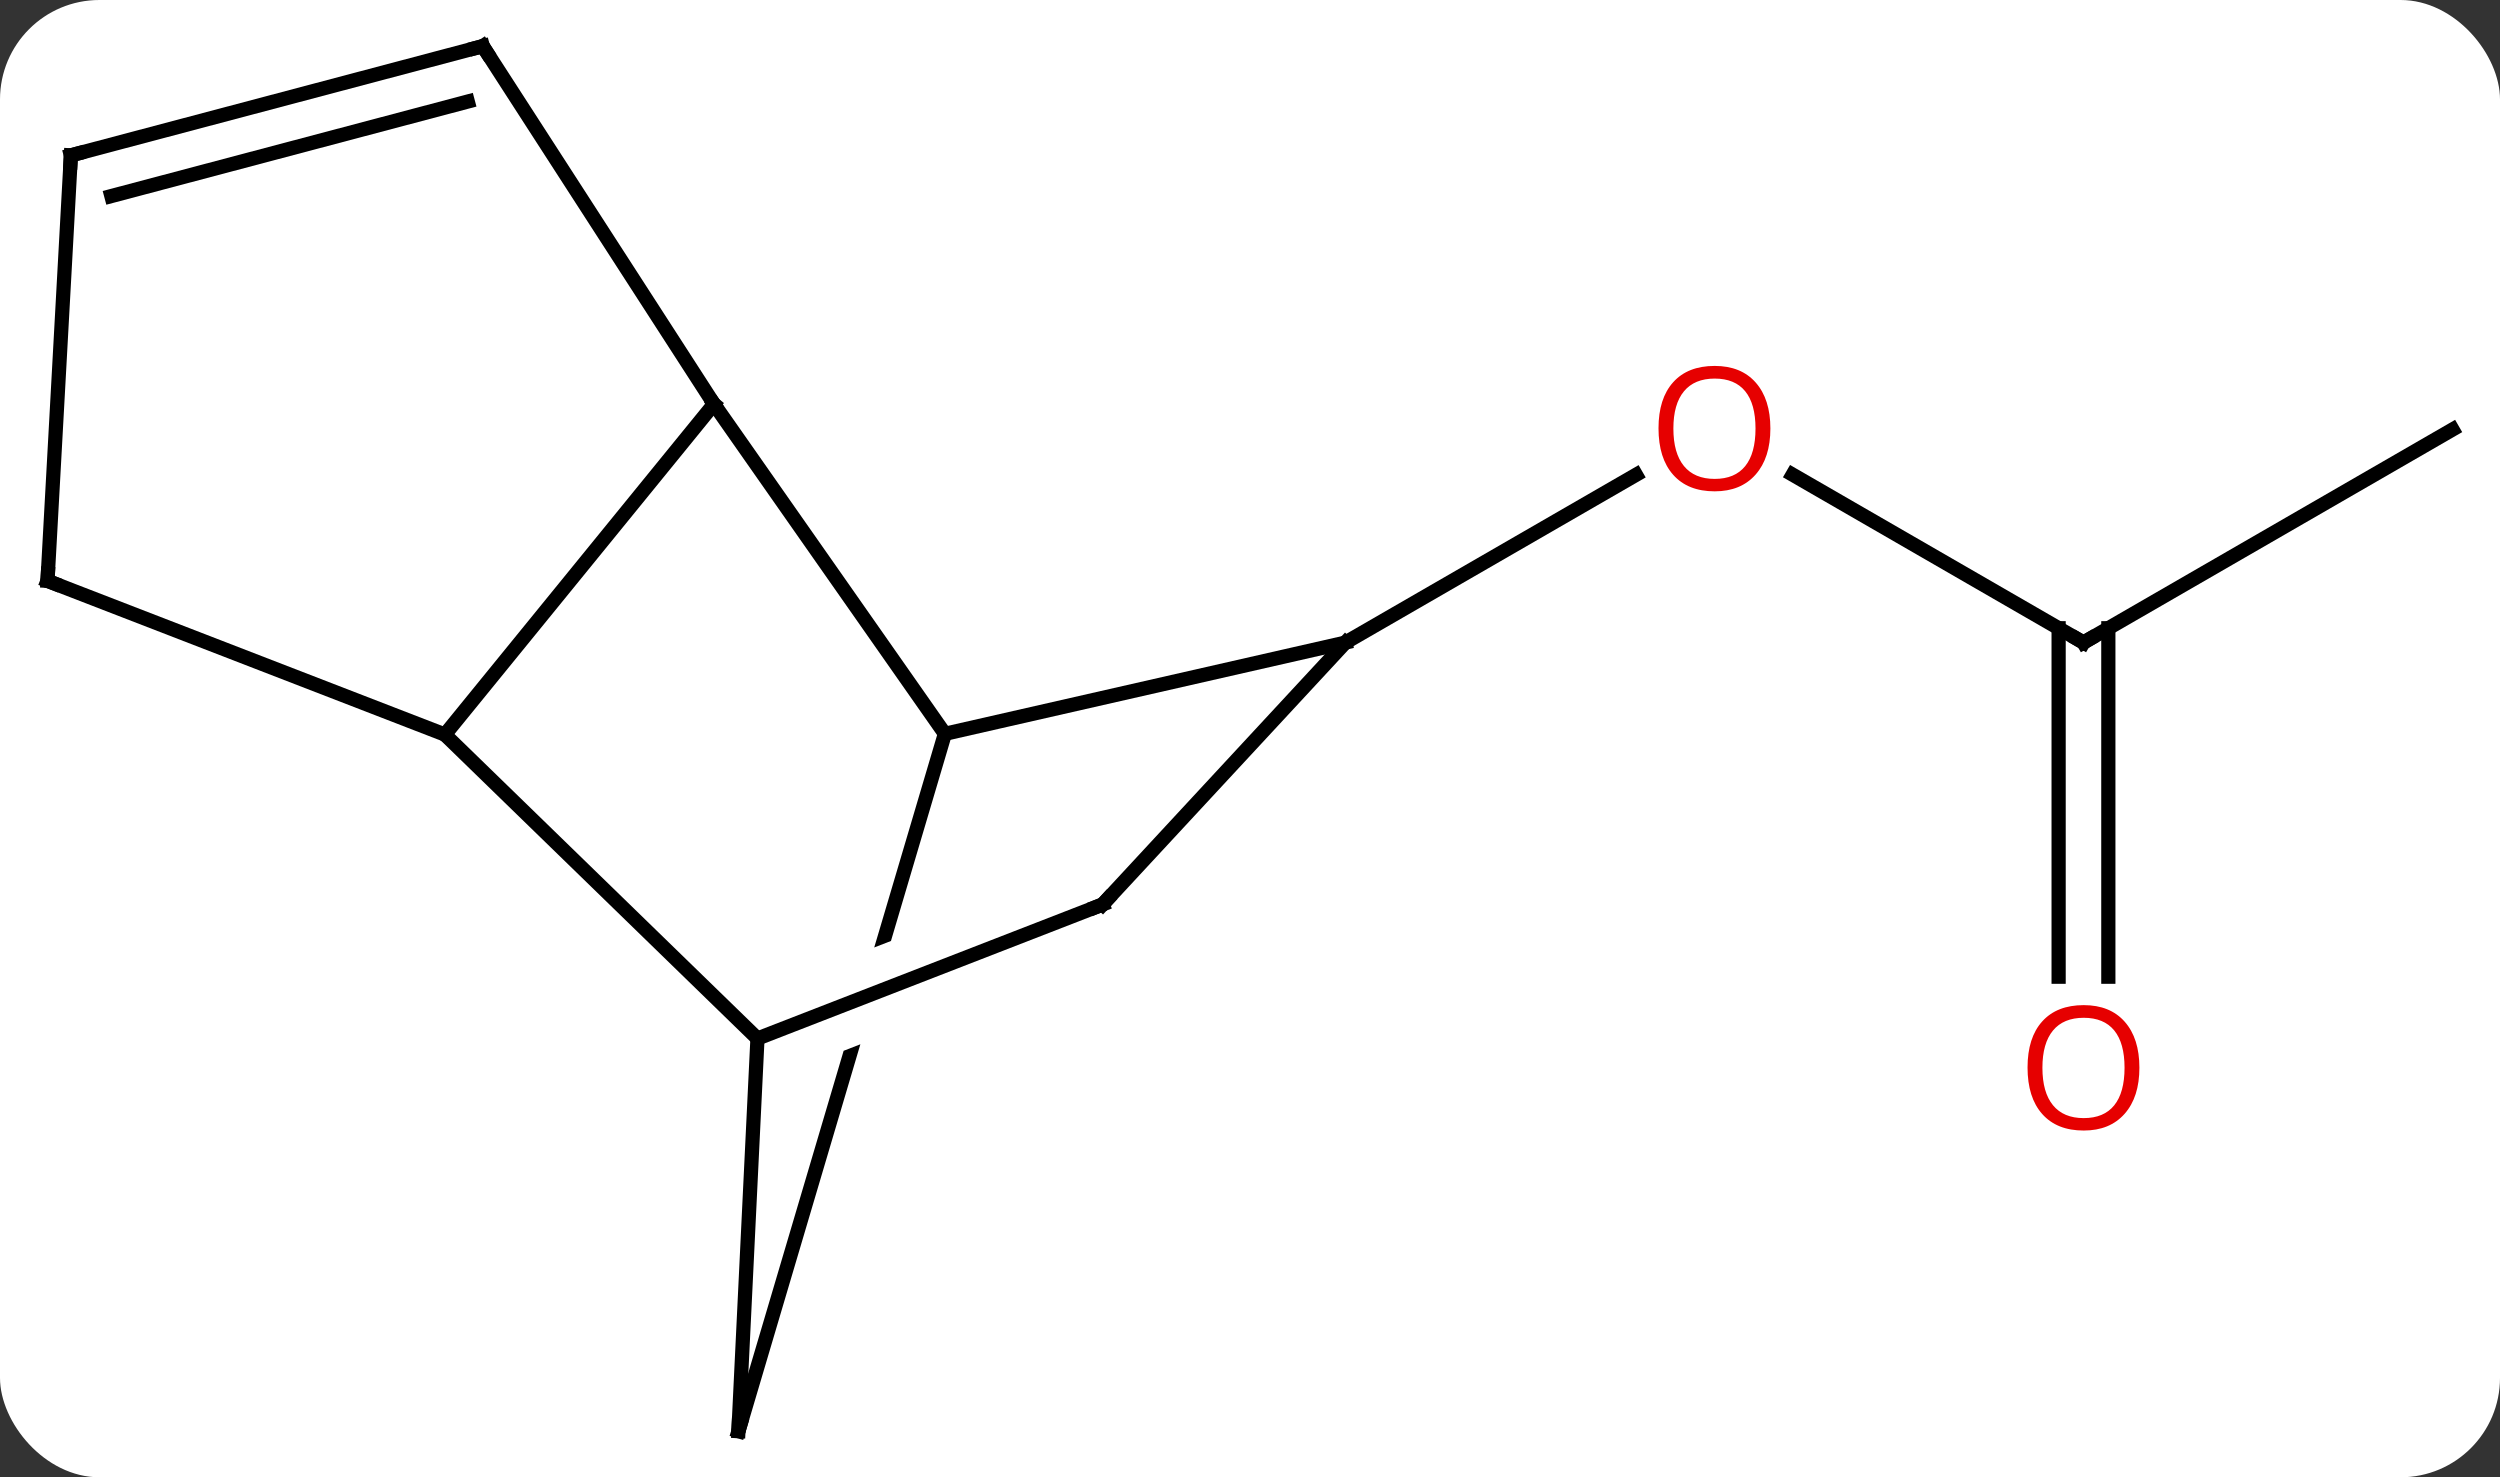 <svg width="176" viewBox="0 0 176 104" style="fill-opacity:1; color-rendering:auto; color-interpolation:auto; text-rendering:auto; stroke:black; stroke-linecap:square; stroke-miterlimit:10; shape-rendering:auto; stroke-opacity:1; fill:black; stroke-dasharray:none; font-weight:normal; stroke-width:1; font-family:'Open Sans'; font-style:normal; stroke-linejoin:miter; font-size:12; stroke-dashoffset:0; image-rendering:auto;" height="104" class="cas-substance-image" xmlns:xlink="http://www.w3.org/1999/xlink" xmlns="http://www.w3.org/2000/svg"><rect x="0" y="0" width="176" height="104" fill="#333333" stroke="none"/><svg class="cas-substance-single-component"><rect y="0" x="0" width="176" stroke="none" ry="7" rx="7" height="104" fill="white" class="cas-substance-group"/><svg y="0" x="0" width="176" viewBox="0 0 176 104" style="fill:black;" height="104" class="cas-substance-single-component-image"><svg><g><clipPath id="clipPath_8475d8270bba484e9fffbb19da5792861" clipPathUnits="userSpaceOnUse"><path d="M-7.965 7.519 L-5.792 13.111 L-37.083 25.268 L-39.256 19.676 L-7.965 7.519 ZM-39.593 -9.613 L-56.257 46.671 L-17.902 58.027 L-1.238 1.743 L-39.593 -9.613 Z"/></clipPath><g transform="translate(88,52)" style="text-rendering:geometricPrecision; color-rendering:optimizeQuality; color-interpolation:linearRGB; stroke-linecap:butt; image-rendering:optimizeQuality;"><line y2="-6.762" y1="-18.583" x2="58.677" x1="38.202" style="fill:none;"/><line y2="-6.762" y1="-18.573" x2="6.714" x1="27.174" style="fill:none;"/><line y2="-21.762" y1="-6.762" x2="84.657" x1="58.677" style="fill:none;"/><line y2="16.761" y1="-7.772" x2="56.927" x1="56.927" style="fill:none;"/><line y2="16.761" y1="-7.772" x2="60.427" x1="60.427" style="fill:none;"/><line y2="-23.553" y1="-0.339" x2="-37.737" x1="-21.48" style="fill:none;"/><line y2="-6.762" y1="-0.339" x2="6.714" x1="-21.48" style="fill:none;"/><line y2="48.753" y1="-0.339" x2="-36.015" x1="-21.48" style="fill:none; clip-path:url(#clipPath_8475d8270bba484e9fffbb19da5792861);"/><line y2="-0.285" y1="-23.553" x2="-56.679" x1="-37.737" style="fill:none;"/><line y2="-48.753" y1="-23.553" x2="-54.012" x1="-37.737" style="fill:none;"/><line y2="11.673" y1="-6.762" x2="-10.374" x1="6.714" style="fill:none;"/><line y2="21.114" y1="48.753" x2="-34.674" x1="-36.015" style="fill:none;"/><line y2="21.114" y1="-0.285" x2="-34.674" x1="-56.679" style="fill:none;"/><line y2="-11.109" y1="-0.285" x2="-84.657" x1="-56.679" style="fill:none;"/><line y2="-41.064" y1="-48.753" x2="-83.01" x1="-54.012" style="fill:none;"/><line y2="-38.199" y1="-44.852" x2="-80.16" x1="-55.068" style="fill:none;"/><line y2="21.114" y1="11.673" x2="-34.674" x1="-10.374" style="fill:none;"/><line y2="-41.064" y1="-11.109" x2="-83.01" x1="-84.657" style="fill:none;"/></g><g transform="translate(88,52)" style="fill:rgb(230,0,0); text-rendering:geometricPrecision; color-rendering:optimizeQuality; image-rendering:optimizeQuality; font-family:'Open Sans'; stroke:rgb(230,0,0); color-interpolation:linearRGB;"><path style="stroke:none;" d="M36.635 -21.832 Q36.635 -19.77 35.595 -18.59 Q34.556 -17.41 32.713 -17.41 Q30.822 -17.41 29.791 -18.575 Q28.759 -19.739 28.759 -21.848 Q28.759 -23.942 29.791 -25.09 Q30.822 -26.239 32.713 -26.239 Q34.572 -26.239 35.603 -25.067 Q36.635 -23.895 36.635 -21.832 ZM29.806 -21.832 Q29.806 -20.098 30.549 -19.192 Q31.291 -18.285 32.713 -18.285 Q34.135 -18.285 34.861 -19.184 Q35.588 -20.082 35.588 -21.832 Q35.588 -23.567 34.861 -24.457 Q34.135 -25.348 32.713 -25.348 Q31.291 -25.348 30.549 -24.45 Q29.806 -23.551 29.806 -21.832 Z"/></g><g transform="translate(88,52)" style="stroke-linecap:butt; text-rendering:geometricPrecision; color-rendering:optimizeQuality; image-rendering:optimizeQuality; font-family:'Open Sans'; color-interpolation:linearRGB; stroke-miterlimit:5;"><path style="fill:none;" d="M58.244 -7.012 L58.677 -6.762 L59.11 -7.012"/><path style="fill:rgb(230,0,0); stroke:none;" d="M62.614 23.168 Q62.614 25.23 61.575 26.41 Q60.536 27.59 58.693 27.59 Q56.802 27.59 55.771 26.425 Q54.739 25.261 54.739 23.152 Q54.739 21.058 55.771 19.91 Q56.802 18.761 58.693 18.761 Q60.552 18.761 61.583 19.933 Q62.614 21.105 62.614 23.168 ZM55.786 23.168 Q55.786 24.902 56.529 25.808 Q57.271 26.715 58.693 26.715 Q60.114 26.715 60.841 25.816 Q61.568 24.918 61.568 23.168 Q61.568 21.433 60.841 20.543 Q60.114 19.652 58.693 19.652 Q57.271 19.652 56.529 20.55 Q55.786 21.449 55.786 23.168 Z"/><path style="fill:none;" d="M-35.873 48.274 L-36.015 48.753 L-35.991 48.254"/><path style="fill:none;" d="M-53.741 -48.333 L-54.012 -48.753 L-54.495 -48.625"/><path style="fill:none;" d="M-10.034 11.306 L-10.374 11.673 L-10.84 11.854"/><path style="fill:none;" d="M-84.191 -10.929 L-84.657 -11.109 L-84.629 -11.608"/><path style="fill:none;" d="M-82.527 -41.192 L-83.01 -41.064 L-83.037 -40.565"/></g></g></svg></svg></svg></svg>